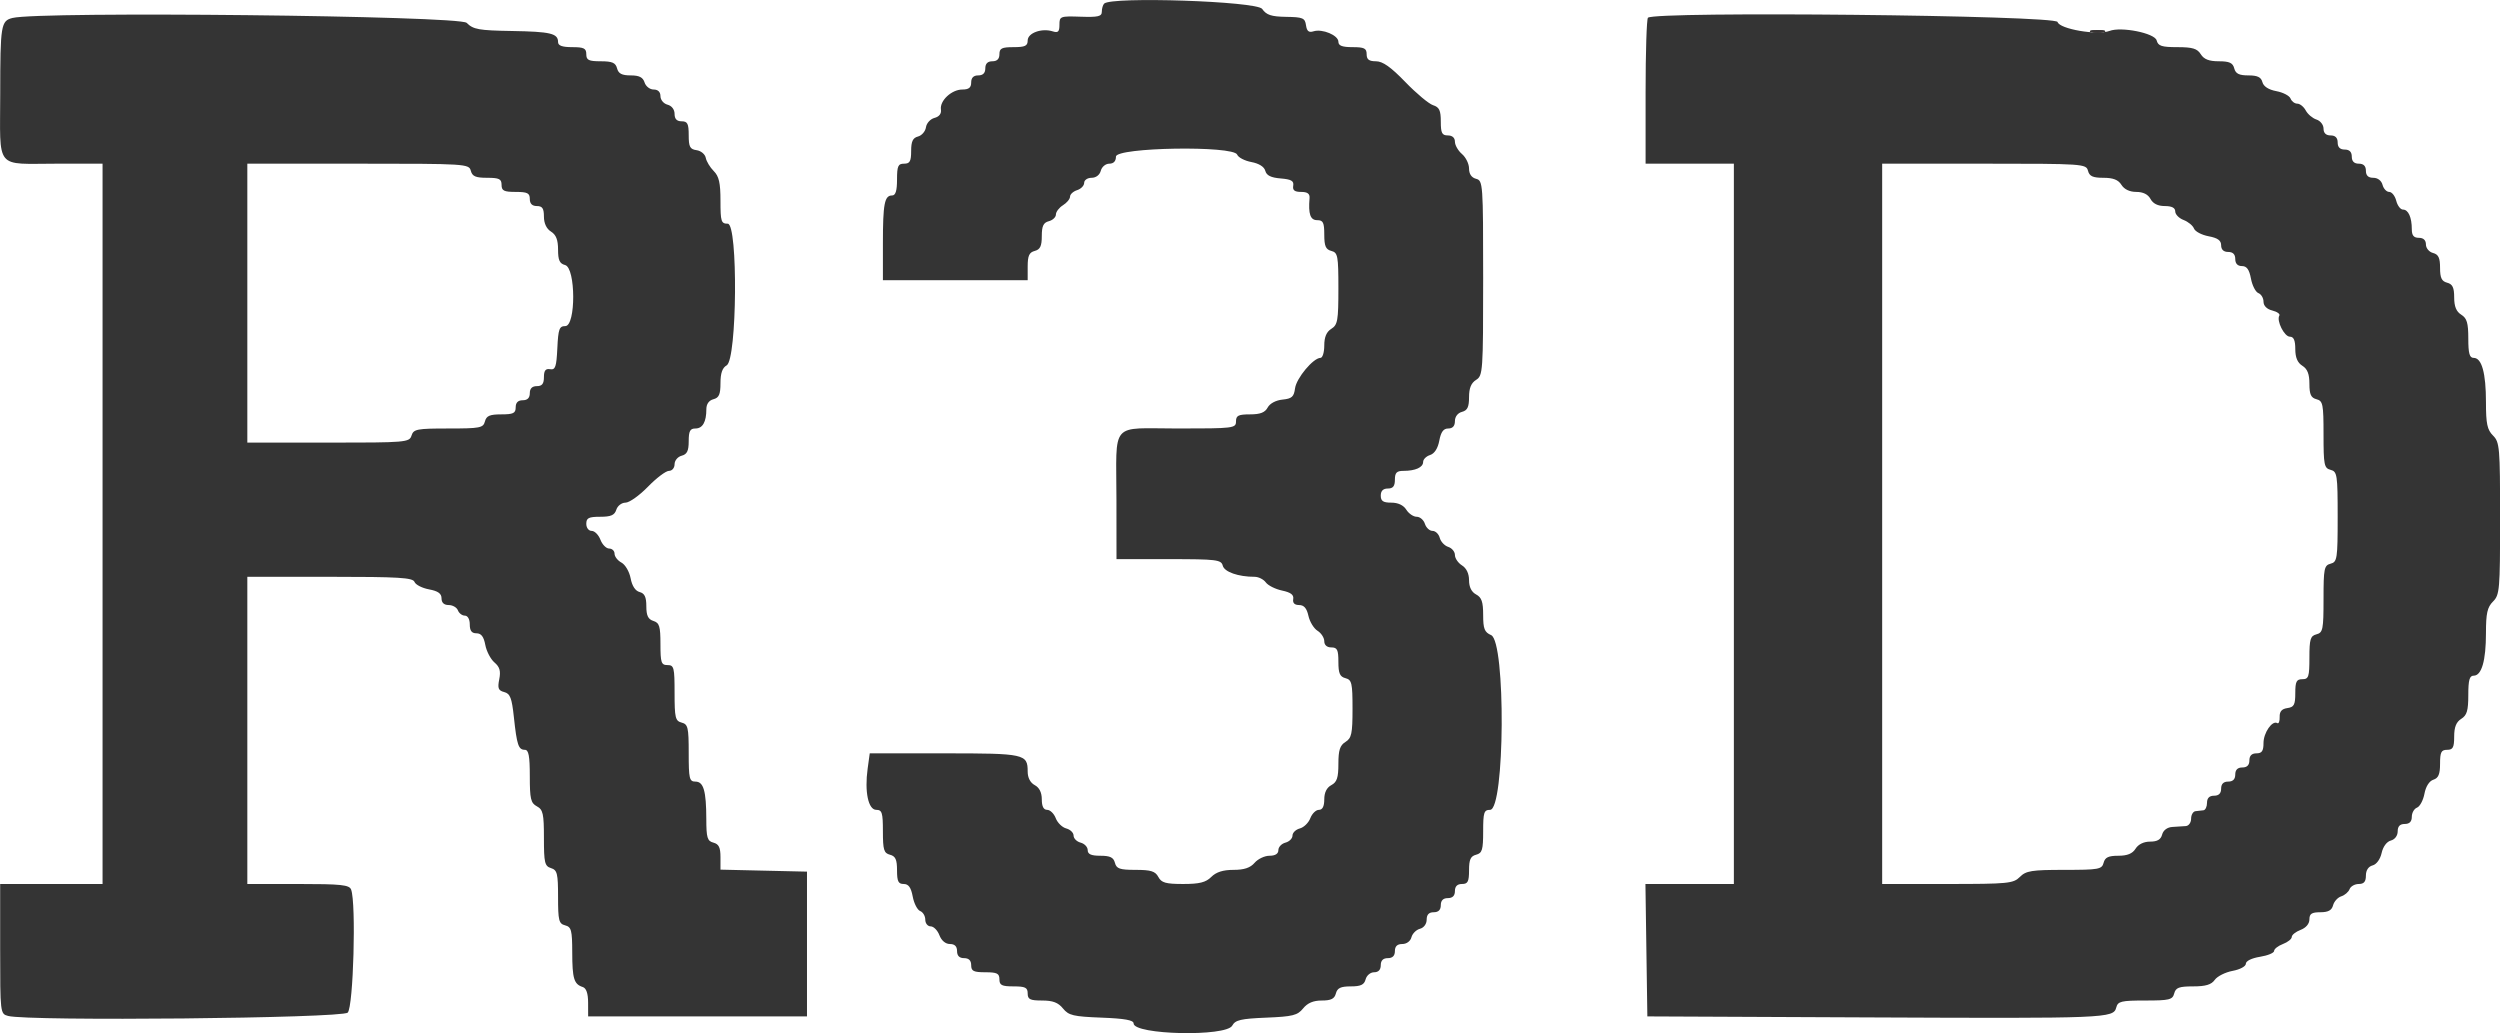 <svg xmlns="http://www.w3.org/2000/svg" xmlns:xlink="http://www.w3.org/1999/xlink" id="svg" version="1.1" viewBox="95.71 105.52 212.46 87.8"><g id="svgg"><path id="path0" d="M189.547 105.826 C 189.437 105.936,189.347 106.246,189.347 106.514 C 189.347 106.917,189.034 106.991,187.547 106.940 C 185.814 106.881,185.746 106.906,185.746 107.623 C 185.746 108.220,185.633 108.331,185.172 108.185 C 184.238 107.889,183.046 108.323,183.046 108.960 C 183.046 109.422,182.823 109.527,181.845 109.527 C 180.845 109.527,180.645 109.627,180.645 110.128 C 180.645 110.528,180.445 110.728,180.045 110.728 C 179.645 110.728,179.445 110.928,179.445 111.328 C 179.445 111.728,179.245 111.928,178.845 111.928 C 178.445 111.928,178.245 112.128,178.245 112.528 C 178.245 112.968,178.045 113.128,177.494 113.128 C 176.580 113.128,175.560 114.082,175.674 114.831 C 175.727 115.178,175.526 115.438,175.126 115.541 C 174.778 115.630,174.452 115.988,174.402 116.336 C 174.351 116.684,174.047 117.037,173.727 117.121 C 173.285 117.236,173.143 117.536,173.143 118.352 C 173.143 119.230,173.032 119.430,172.543 119.430 C 172.032 119.430,171.943 119.630,171.943 120.780 C 171.943 121.734,171.820 122.131,171.525 122.131 C 170.877 122.131,170.743 122.832,170.743 126.206 L 170.743 129.332 176.894 129.332 L 183.046 129.332 183.046 128.167 C 183.046 127.254,183.176 126.968,183.646 126.845 C 184.109 126.724,184.246 126.435,184.246 125.581 C 184.246 124.727,184.383 124.439,184.846 124.318 C 185.176 124.232,185.446 123.975,185.446 123.748 C 185.446 123.522,185.716 123.167,186.047 122.961 C 186.377 122.755,186.647 122.425,186.647 122.229 C 186.647 122.032,186.917 121.785,187.247 121.680 C 187.577 121.576,187.847 121.296,187.847 121.060 C 187.847 120.824,188.130 120.630,188.475 120.630 C 188.851 120.630,189.166 120.389,189.260 120.030 C 189.347 119.698,189.670 119.430,189.982 119.430 C 190.348 119.430,190.548 119.217,190.548 118.830 C 190.548 118.038,200.550 117.876,200.852 118.663 C 200.944 118.902,201.486 119.184,202.057 119.291 C 202.706 119.413,203.150 119.693,203.240 120.038 C 203.342 120.430,203.720 120.618,204.543 120.685 C 205.452 120.760,205.682 120.893,205.613 121.305 C 205.549 121.690,205.728 121.830,206.285 121.830 C 206.825 121.830,207.032 121.982,207.001 122.356 C 206.887 123.716,207.065 124.231,207.652 124.231 C 208.154 124.231,208.252 124.431,208.252 125.459 C 208.252 126.435,208.375 126.720,208.852 126.845 C 209.403 126.989,209.452 127.254,209.452 130.045 C 209.452 132.764,209.388 133.129,208.852 133.464 C 208.438 133.722,208.252 134.164,208.252 134.886 C 208.252 135.463,208.107 135.934,207.929 135.934 C 207.321 135.934,205.882 137.656,205.768 138.521 C 205.673 139.242,205.497 139.400,204.703 139.479 C 204.139 139.535,203.625 139.809,203.441 140.154 C 203.213 140.579,202.810 140.735,201.940 140.735 C 200.950 140.735,200.750 140.836,200.750 141.335 C 200.750 141.911,200.550 141.935,195.819 141.935 C 189.970 141.935,190.585 141.220,190.590 148.012 L 190.594 153.038 195.037 153.038 C 199.106 153.038,199.492 153.085,199.625 153.593 C 199.764 154.126,200.944 154.539,202.330 154.539 C 202.663 154.539,203.091 154.753,203.282 155.014 C 203.474 155.276,204.096 155.588,204.666 155.708 C 205.410 155.865,205.677 156.069,205.613 156.433 C 205.555 156.766,205.727 156.939,206.115 156.939 C 206.528 156.939,206.764 157.213,206.905 157.854 C 207.015 158.357,207.364 158.929,207.679 159.126 C 207.994 159.323,208.252 159.722,208.252 160.012 C 208.252 160.340,208.479 160.540,208.852 160.540 C 209.355 160.540,209.452 160.740,209.452 161.769 C 209.452 162.745,209.576 163.029,210.053 163.154 C 210.591 163.295,210.653 163.563,210.653 165.754 C 210.653 167.873,210.573 168.248,210.053 168.573 C 209.584 168.865,209.452 169.272,209.452 170.435 C 209.452 171.615,209.328 171.988,208.852 172.243 C 208.459 172.453,208.252 172.871,208.252 173.454 C 208.252 174.051,208.102 174.344,207.795 174.344 C 207.543 174.344,207.216 174.663,207.067 175.053 C 206.919 175.443,206.517 175.835,206.175 175.925 C 205.832 176.015,205.551 176.287,205.551 176.531 C 205.551 176.775,205.281 177.045,204.951 177.131 C 204.621 177.218,204.351 177.503,204.351 177.766 C 204.351 178.077,204.087 178.245,203.598 178.245 C 203.184 178.245,202.614 178.515,202.331 178.845 C 201.966 179.271,201.446 179.445,200.533 179.445 C 199.650 179.445,199.063 179.632,198.650 180.045 C 198.184 180.511,197.649 180.645,196.260 180.645 C 194.777 180.645,194.415 180.542,194.149 180.045 C 193.889 179.560,193.520 179.445,192.222 179.445 C 190.870 179.445,190.593 179.350,190.461 178.845 C 190.340 178.385,190.051 178.245,189.225 178.245 C 188.439 178.245,188.147 178.115,188.147 177.766 C 188.147 177.503,187.877 177.218,187.547 177.131 C 187.217 177.045,186.947 176.775,186.947 176.531 C 186.947 176.287,186.666 176.015,186.324 175.925 C 185.981 175.835,185.579 175.443,185.431 175.053 C 185.282 174.663,184.955 174.344,184.704 174.344 C 184.396 174.344,184.246 174.051,184.246 173.454 C 184.246 172.871,184.039 172.453,183.646 172.243 C 183.268 172.041,183.046 171.615,183.046 171.092 C 183.046 169.595,182.805 169.542,175.975 169.542 L 169.624 169.542 169.445 170.849 C 169.176 172.810,169.499 174.344,170.182 174.344 C 170.668 174.344,170.743 174.586,170.743 176.172 C 170.743 177.748,170.826 178.022,171.343 178.158 C 171.813 178.281,171.943 178.567,171.943 179.480 C 171.943 180.422,172.051 180.645,172.510 180.645 C 172.921 180.645,173.131 180.937,173.276 181.711 C 173.386 182.298,173.672 182.852,173.910 182.944 C 174.148 183.035,174.344 183.366,174.344 183.678 C 174.344 183.990,174.549 184.246,174.801 184.246 C 175.053 184.246,175.387 184.584,175.544 184.996 C 175.719 185.456,176.065 185.746,176.437 185.746 C 176.844 185.746,177.044 185.944,177.044 186.347 C 177.044 186.747,177.244 186.947,177.644 186.947 C 178.045 186.947,178.245 187.147,178.245 187.547 C 178.245 188.047,178.445 188.147,179.445 188.147 C 180.445 188.147,180.645 188.247,180.645 188.747 C 180.645 189.247,180.845 189.347,181.845 189.347 C 182.846 189.347,183.046 189.447,183.046 189.947 C 183.046 190.450,183.246 190.548,184.273 190.548 C 185.184 190.548,185.641 190.722,186.047 191.223 C 186.527 191.816,186.924 191.911,189.321 192.003 C 191.286 192.078,192.048 192.215,192.048 192.493 C 192.048 193.469,199.917 193.644,200.433 192.679 C 200.689 192.203,201.158 192.093,203.321 192.004 C 205.567 191.912,205.976 191.810,206.451 191.223 C 206.828 190.757,207.321 190.548,208.040 190.548 C 208.830 190.548,209.120 190.402,209.239 189.947 C 209.360 189.484,209.649 189.347,210.503 189.347 C 211.357 189.347,211.645 189.210,211.766 188.747 C 211.853 188.415,212.175 188.147,212.488 188.147 C 212.853 188.147,213.053 187.935,213.053 187.547 C 213.053 187.147,213.253 186.947,213.653 186.947 C 214.054 186.947,214.254 186.747,214.254 186.347 C 214.254 185.938,214.454 185.746,214.882 185.746 C 215.248 185.746,215.573 185.507,215.660 185.174 C 215.742 184.859,216.067 184.534,216.382 184.452 C 216.715 184.365,216.954 184.040,216.954 183.674 C 216.954 183.246,217.145 183.046,217.554 183.046 C 217.954 183.046,218.155 182.846,218.155 182.446 C 218.155 182.046,218.355 181.845,218.755 181.845 C 219.155 181.845,219.355 181.645,219.355 181.245 C 219.355 180.845,219.555 180.645,219.955 180.645 C 220.452 180.645,220.555 180.445,220.555 179.480 C 220.555 178.567,220.685 178.281,221.155 178.158 C 221.673 178.022,221.755 177.748,221.755 176.172 C 221.755 174.558,221.824 174.344,222.342 174.344 C 223.601 174.344,223.687 160.045,222.431 159.494 C 221.867 159.247,221.755 158.962,221.755 157.779 C 221.755 156.667,221.626 156.291,221.155 156.039 C 220.763 155.829,220.555 155.411,220.555 154.831 C 220.555 154.269,220.335 153.806,219.955 153.569 C 219.625 153.363,219.355 152.965,219.355 152.686 C 219.355 152.407,219.099 152.097,218.787 151.998 C 218.475 151.899,218.150 151.552,218.065 151.228 C 217.980 150.903,217.705 150.638,217.453 150.638 C 217.201 150.638,216.909 150.368,216.804 150.038 C 216.699 149.707,216.385 149.437,216.106 149.437 C 215.827 149.437,215.430 149.167,215.223 148.837 C 214.984 148.454,214.524 148.237,213.951 148.237 C 213.253 148.237,213.053 148.103,213.053 147.637 C 213.053 147.237,213.253 147.037,213.653 147.037 C 214.094 147.037,214.254 146.837,214.254 146.287 C 214.254 145.693,214.405 145.536,214.979 145.536 C 216.002 145.536,216.654 145.240,216.654 144.774 C 216.654 144.556,216.920 144.292,217.244 144.189 C 217.618 144.071,217.905 143.624,218.027 142.969 C 218.167 142.224,218.380 141.935,218.788 141.935 C 219.163 141.935,219.355 141.723,219.355 141.307 C 219.355 140.931,219.596 140.616,219.955 140.522 C 220.417 140.401,220.555 140.113,220.555 139.272 C 220.555 138.504,220.734 138.067,221.155 137.804 C 221.732 137.444,221.755 137.104,221.755 129.152 C 221.755 121.126,221.737 120.869,221.155 120.717 C 220.766 120.615,220.555 120.308,220.555 119.842 C 220.555 119.447,220.285 118.893,219.955 118.610 C 219.625 118.327,219.355 117.856,219.355 117.563 C 219.355 117.229,219.130 117.029,218.755 117.029 C 218.256 117.029,218.155 116.829,218.155 115.849 C 218.155 114.900,218.027 114.628,217.500 114.461 C 217.139 114.347,216.078 113.460,215.141 112.491 C 213.909 111.215,213.218 110.728,212.645 110.728 C 212.053 110.728,211.853 110.576,211.853 110.128 C 211.853 109.627,211.653 109.527,210.653 109.527 C 209.777 109.527,209.452 109.404,209.452 109.070 C 209.452 108.518,208.084 107.945,207.335 108.182 C 206.938 108.308,206.771 108.172,206.699 107.665 C 206.612 107.050,206.432 106.974,205.015 106.952 C 203.744 106.932,203.337 106.797,202.972 106.277 C 202.516 105.625,190.163 105.211,189.547 105.826 M96.774 107.046 C 95.790 107.292,95.733 107.640,95.729 113.471 C 95.723 120.059,95.214 119.430,100.550 119.430 L 104.426 119.430 104.426 150.038 L 104.426 180.645 100.075 180.645 L 95.724 180.645 95.724 186.162 C 95.724 191.629,95.730 191.680,96.399 191.859 C 98.122 192.321,124.777 192.060,125.260 191.576 C 125.744 191.093,125.988 182.263,125.549 181.120 C 125.395 180.717,124.710 180.645,121.048 180.645 L 116.729 180.645 116.729 167.592 L 116.729 154.539 123.749 154.539 C 129.593 154.539,130.796 154.611,130.935 154.972 C 131.026 155.211,131.581 155.496,132.167 155.606 C 132.942 155.751,133.233 155.961,133.233 156.372 C 133.233 156.742,133.445 156.939,133.843 156.939 C 134.178 156.939,134.530 157.142,134.625 157.389 C 134.720 157.637,134.986 157.839,135.216 157.839 C 135.462 157.839,135.634 158.148,135.634 158.590 C 135.634 159.125,135.796 159.340,136.201 159.340 C 136.604 159.340,136.821 159.624,136.952 160.325 C 137.054 160.866,137.404 161.538,137.730 161.817 C 138.181 162.203,138.278 162.546,138.138 163.250 C 137.985 164.013,138.059 164.204,138.562 164.335 C 139.066 164.467,139.207 164.835,139.382 166.470 C 139.636 168.844,139.771 169.242,140.317 169.242 C 140.637 169.242,140.735 169.768,140.735 171.482 C 140.735 173.415,140.817 173.766,141.335 174.044 C 141.858 174.323,141.935 174.672,141.935 176.735 C 141.935 178.841,142.002 179.126,142.536 179.295 C 143.066 179.463,143.136 179.749,143.136 181.744 C 143.136 183.750,143.203 184.020,143.736 184.159 C 144.265 184.297,144.337 184.570,144.341 186.457 C 144.345 188.692,144.488 189.161,145.236 189.402 C 145.534 189.498,145.688 189.945,145.690 190.723 L 145.693 191.898 154.992 191.898 L 164.291 191.898 164.291 185.746 L 164.291 179.595 160.615 179.511 L 156.939 179.426 156.939 178.357 C 156.939 177.541,156.798 177.251,156.339 177.131 C 155.822 176.996,155.738 176.720,155.735 175.134 C 155.729 172.721,155.502 171.943,154.804 171.943 C 154.297 171.943,154.239 171.693,154.239 169.514 C 154.239 167.338,154.176 167.069,153.638 166.929 C 153.102 166.788,153.038 166.519,153.038 164.406 C 153.038 162.241,152.988 162.041,152.438 162.041 C 151.905 162.041,151.838 161.840,151.838 160.260 C 151.838 158.744,151.749 158.452,151.238 158.290 C 150.787 158.147,150.638 157.836,150.638 157.041 C 150.638 156.253,150.492 155.945,150.066 155.833 C 149.702 155.738,149.424 155.313,149.303 154.665 C 149.197 154.104,148.847 153.504,148.524 153.331 C 148.201 153.159,147.937 152.819,147.937 152.578 C 147.937 152.336,147.731 152.138,147.479 152.138 C 147.228 152.138,146.894 151.800,146.737 151.388 C 146.580 150.975,146.246 150.638,145.994 150.638 C 145.736 150.638,145.536 150.375,145.536 150.038 C 145.536 149.539,145.736 149.437,146.716 149.437 C 147.633 149.437,147.939 149.303,148.087 148.837 C 148.193 148.505,148.541 148.237,148.869 148.237 C 149.194 148.237,150.050 147.629,150.772 146.887 C 151.494 146.144,152.299 145.536,152.561 145.536 C 152.828 145.536,153.038 145.288,153.038 144.971 C 153.038 144.658,153.306 144.336,153.638 144.249 C 154.098 144.129,154.239 143.840,154.239 143.014 C 154.239 142.156,154.355 141.935,154.807 141.935 C 155.423 141.935,155.739 141.380,155.739 140.296 C 155.739 139.857,155.958 139.548,156.339 139.448 C 156.814 139.324,156.939 139.039,156.939 138.078 C 156.939 137.234,157.099 136.775,157.464 136.571 C 158.351 136.075,158.440 124.531,157.557 124.531 C 156.997 124.531,156.939 124.350,156.939 122.581 C 156.939 121.061,156.813 120.504,156.366 120.057 C 156.051 119.742,155.746 119.236,155.688 118.932 C 155.630 118.628,155.280 118.336,154.911 118.284 C 154.345 118.203,154.239 118.001,154.239 117.008 C 154.239 116.029,154.137 115.829,153.638 115.829 C 153.229 115.829,153.038 115.629,153.038 115.201 C 153.038 114.825,152.797 114.509,152.438 114.416 C 152.106 114.329,151.838 114.006,151.838 113.693 C 151.838 113.335,151.626 113.128,151.258 113.128 C 150.939 113.128,150.592 112.858,150.488 112.528 C 150.348 112.087,150.034 111.928,149.302 111.928 C 148.559 111.928,148.267 111.776,148.150 111.328 C 148.025 110.851,147.741 110.728,146.765 110.728 C 145.736 110.728,145.536 110.630,145.536 110.128 C 145.536 109.627,145.336 109.527,144.336 109.527 C 143.491 109.527,143.136 109.399,143.136 109.095 C 143.136 108.360,142.511 108.210,139.204 108.154 C 136.388 108.106,135.931 108.024,135.370 107.463 C 134.759 106.852,99.093 106.467,96.774 107.046 M235.759 107.027 C 235.649 107.137,235.559 109.972,235.559 113.328 L 235.559 119.430 239.310 119.430 L 243.061 119.430 243.061 150.038 L 243.061 180.645 239.303 180.645 L 235.546 180.645 235.627 186.272 L 235.709 191.898 254.614 191.984 C 274.836 192.075,275.318 192.056,275.558 191.140 C 275.695 190.615,275.975 190.548,278.020 190.548 C 280.074 190.548,280.343 190.482,280.483 189.947 C 280.613 189.452,280.893 189.347,282.089 189.347 C 283.156 189.347,283.640 189.201,283.929 188.793 C 284.145 188.488,284.827 188.144,285.446 188.029 C 286.076 187.912,286.572 187.644,286.572 187.422 C 286.572 187.189,287.071 186.944,287.772 186.832 C 288.432 186.726,288.972 186.503,288.972 186.336 C 288.972 186.168,289.310 185.903,289.722 185.746 C 290.135 185.590,290.473 185.319,290.473 185.146 C 290.473 184.973,290.810 184.703,291.223 184.546 C 291.682 184.372,291.973 184.025,291.973 183.653 C 291.973 183.174,292.169 183.046,292.901 183.046 C 293.572 183.046,293.872 182.882,293.984 182.456 C 294.069 182.131,294.381 181.788,294.678 181.694 C 294.975 181.600,295.294 181.325,295.387 181.084 C 295.479 180.843,295.829 180.645,296.165 180.645 C 296.607 180.645,296.774 180.449,296.774 179.930 C 296.774 179.481,296.985 179.160,297.343 179.066 C 297.673 178.980,297.994 178.539,298.110 178.011 C 298.228 177.473,298.546 177.043,298.892 176.953 C 299.235 176.863,299.475 176.542,299.475 176.172 C 299.475 175.744,299.666 175.544,300.075 175.544 C 300.478 175.544,300.675 175.344,300.675 174.934 C 300.675 174.599,300.874 174.248,301.117 174.155 C 301.360 174.062,301.644 173.531,301.749 172.975 C 301.865 172.356,302.159 171.893,302.507 171.783 C 302.938 171.646,303.076 171.317,303.076 170.422 C 303.076 169.442,303.178 169.242,303.676 169.242 C 304.170 169.242,304.276 169.042,304.276 168.114 C 304.276 167.311,304.449 166.878,304.876 166.611 C 305.358 166.310,305.476 165.911,305.476 164.589 C 305.476 163.312,305.579 162.941,305.934 162.941 C 306.610 162.941,306.977 161.667,306.977 159.320 C 306.977 157.639,307.092 157.124,307.577 156.639 C 308.140 156.076,308.177 155.639,308.177 149.587 C 308.177 143.536,308.140 143.099,307.577 142.536 C 307.084 142.043,306.977 141.535,306.977 139.704 C 306.977 137.219,306.621 135.934,305.934 135.934 C 305.579 135.934,305.476 135.563,305.476 134.286 C 305.476 132.963,305.358 132.564,304.876 132.263 C 304.454 132.000,304.276 131.564,304.276 130.796 C 304.276 129.955,304.138 129.666,303.676 129.545 C 303.213 129.424,303.076 129.136,303.076 128.282 C 303.076 127.428,302.939 127.140,302.476 127.019 C 302.143 126.932,301.875 126.609,301.875 126.297 C 301.875 125.931,301.663 125.731,301.275 125.731 C 300.841 125.731,300.675 125.531,300.675 125.006 C 300.675 123.992,300.379 123.331,299.925 123.331 C 299.713 123.331,299.455 122.993,299.352 122.581 C 299.248 122.168,298.979 121.830,298.754 121.830 C 298.529 121.830,298.274 121.560,298.188 121.230 C 298.094 120.871,297.778 120.630,297.402 120.630 C 296.974 120.630,296.774 120.439,296.774 120.030 C 296.774 119.630,296.574 119.430,296.174 119.430 C 295.774 119.430,295.574 119.230,295.574 118.830 C 295.574 118.430,295.374 118.230,294.974 118.230 C 294.574 118.230,294.374 118.030,294.374 117.629 C 294.374 117.229,294.174 117.029,293.773 117.029 C 293.380 117.029,293.173 116.829,293.173 116.449 C 293.173 116.130,292.903 115.784,292.573 115.679 C 292.243 115.574,291.833 115.227,291.662 114.908 C 291.491 114.590,291.168 114.329,290.944 114.329 C 290.720 114.329,290.462 114.133,290.370 113.895 C 290.279 113.657,289.737 113.374,289.166 113.267 C 288.500 113.142,288.074 112.866,287.978 112.500 C 287.867 112.076,287.559 111.928,286.785 111.928 C 285.994 111.928,285.703 111.783,285.584 111.328 C 285.462 110.859,285.175 110.728,284.271 110.728 C 283.440 110.728,283.010 110.559,282.740 110.128 C 282.441 109.648,282.041 109.527,280.753 109.527 C 279.416 109.527,279.114 109.429,278.990 108.953 C 278.828 108.337,275.985 107.765,274.987 108.148 C 273.957 108.543,270.727 107.987,270.571 107.388 C 270.421 106.816,236.323 106.462,235.759 107.027 M135.721 120.030 C 135.846 120.507,136.130 120.630,137.106 120.630 C 138.135 120.630,138.335 120.728,138.335 121.230 C 138.335 121.730,138.535 121.830,139.535 121.830 C 140.535 121.830,140.735 121.930,140.735 122.431 C 140.735 122.831,140.935 123.031,141.335 123.031 C 141.802 123.031,141.935 123.231,141.935 123.928 C 141.935 124.501,142.153 124.962,142.536 125.201 C 142.967 125.470,143.136 125.901,143.136 126.732 C 143.136 127.636,143.267 127.922,143.736 128.045 C 144.644 128.283,144.658 133.233,143.750 133.233 C 143.241 133.233,143.153 133.479,143.075 135.109 C 142.999 136.702,142.907 136.971,142.461 136.896 C 142.075 136.831,141.935 137.011,141.935 137.571 C 141.935 138.135,141.778 138.335,141.335 138.335 C 140.935 138.335,140.735 138.535,140.735 138.935 C 140.735 139.335,140.535 139.535,140.135 139.535 C 139.735 139.535,139.535 139.735,139.535 140.135 C 139.535 140.637,139.335 140.735,138.306 140.735 C 137.330 140.735,137.046 140.858,136.921 141.335 C 136.778 141.884,136.512 141.935,133.819 141.935 C 131.137 141.935,130.856 141.989,130.683 142.536 C 130.499 143.113,130.229 143.136,123.611 143.136 L 116.729 143.136 116.729 131.283 L 116.729 119.430 126.147 119.430 C 135.312 119.430,135.568 119.446,135.721 120.030 M273.155 120.030 C 273.278 120.499,273.565 120.630,274.468 120.630 C 275.300 120.630,275.730 120.799,275.999 121.230 C 276.237 121.611,276.699 121.830,277.261 121.830 C 277.841 121.830,278.260 122.038,278.470 122.431 C 278.680 122.824,279.098 123.031,279.680 123.031 C 280.278 123.031,280.570 123.181,280.570 123.488 C 280.570 123.740,280.889 124.067,281.279 124.215 C 281.669 124.364,282.068 124.691,282.164 124.942 C 282.260 125.193,282.819 125.488,283.405 125.598 C 284.180 125.744,284.471 125.953,284.471 126.365 C 284.471 126.732,284.683 126.932,285.071 126.932 C 285.471 126.932,285.671 127.132,285.671 127.532 C 285.671 127.920,285.871 128.132,286.238 128.132 C 286.650 128.132,286.860 128.424,287.005 129.198 C 287.115 129.784,287.400 130.339,287.638 130.430 C 287.877 130.522,288.072 130.850,288.072 131.159 C 288.072 131.508,288.356 131.793,288.820 131.909 C 289.232 132.013,289.501 132.206,289.418 132.340 C 289.155 132.765,289.840 134.134,290.315 134.134 C 290.638 134.134,290.773 134.442,290.773 135.181 C 290.773 135.904,290.959 136.345,291.373 136.604 C 291.804 136.873,291.973 137.304,291.973 138.135 C 291.973 139.039,292.104 139.325,292.573 139.448 C 293.120 139.591,293.173 139.857,293.173 142.449 C 293.173 145.040,293.227 145.306,293.773 145.449 C 294.334 145.596,294.374 145.859,294.374 149.437 C 294.374 153.016,294.334 153.279,293.773 153.425 C 293.227 153.568,293.173 153.835,293.173 156.426 C 293.173 159.017,293.120 159.284,292.573 159.427 C 292.056 159.562,291.973 159.836,291.973 161.412 C 291.973 163.041,291.907 163.241,291.373 163.241 C 290.874 163.241,290.773 163.441,290.773 164.420 C 290.773 165.415,290.667 165.615,290.098 165.696 C 289.622 165.763,289.429 165.987,289.445 166.452 C 289.457 166.815,289.366 167.050,289.244 166.974 C 288.819 166.712,288.072 167.789,288.072 168.664 C 288.072 169.342,287.935 169.542,287.472 169.542 C 287.072 169.542,286.872 169.742,286.872 170.143 C 286.872 170.543,286.672 170.743,286.272 170.743 C 285.871 170.743,285.671 170.943,285.671 171.343 C 285.671 171.743,285.471 171.943,285.071 171.943 C 284.671 171.943,284.471 172.143,284.471 172.543 C 284.471 172.943,284.271 173.143,283.871 173.143 C 283.471 173.143,283.271 173.343,283.271 173.743 C 283.271 174.074,283.136 174.360,282.971 174.381 C 282.806 174.402,282.502 174.436,282.296 174.457 C 282.089 174.478,281.920 174.765,281.920 175.094 C 281.920 175.424,281.717 175.706,281.470 175.723 C 281.223 175.739,280.704 175.773,280.317 175.798 C 279.890 175.826,279.552 176.080,279.457 176.444 C 279.346 176.869,279.047 177.044,278.437 177.044 C 277.899 177.044,277.433 177.270,277.200 177.644 C 276.936 178.066,276.500 178.245,275.732 178.245 C 274.891 178.245,274.602 178.383,274.482 178.845 C 274.337 179.397,274.072 179.445,271.146 179.445 C 268.367 179.445,267.891 179.520,267.367 180.045 C 266.810 180.602,266.367 180.645,261.215 180.645 L 255.664 180.645 255.664 150.038 L 255.664 119.430 264.331 119.430 C 272.746 119.430,273.003 119.447,273.155 120.030 " stroke="none" fill="#343434" fill-rule="evenodd"/><path id="path1" d="M273.443 108.234 C 273.732 108.309,274.205 108.309,274.494 108.234 C 274.782 108.158,274.546 108.097,273.968 108.097 C 273.391 108.097,273.155 108.158,273.443 108.234 " stroke="none" fill="#383434" fill-rule="evenodd"/><path id="path2" d="M273.443 108.234 C 273.732 108.309,274.205 108.309,274.494 108.234 C 274.782 108.158,274.546 108.097,273.968 108.097 C 273.391 108.097,273.155 108.158,273.443 108.234 " stroke="none" fill="#383434" fill-rule="evenodd"/><path id="path3" d="M273.443 108.234 C 273.732 108.309,274.205 108.309,274.494 108.234 C 274.782 108.158,274.546 108.097,273.968 108.097 C 273.391 108.097,273.155 108.158,273.443 108.234 " stroke="none" fill="#383434" fill-rule="evenodd"/><path id="path4" d="M273.443 108.234 C 273.732 108.309,274.205 108.309,274.494 108.234 C 274.782 108.158,274.546 108.097,273.968 108.097 C 273.391 108.097,273.155 108.158,273.443 108.234 " stroke="none" fill="#383434" fill-rule="evenodd"/></g></svg>